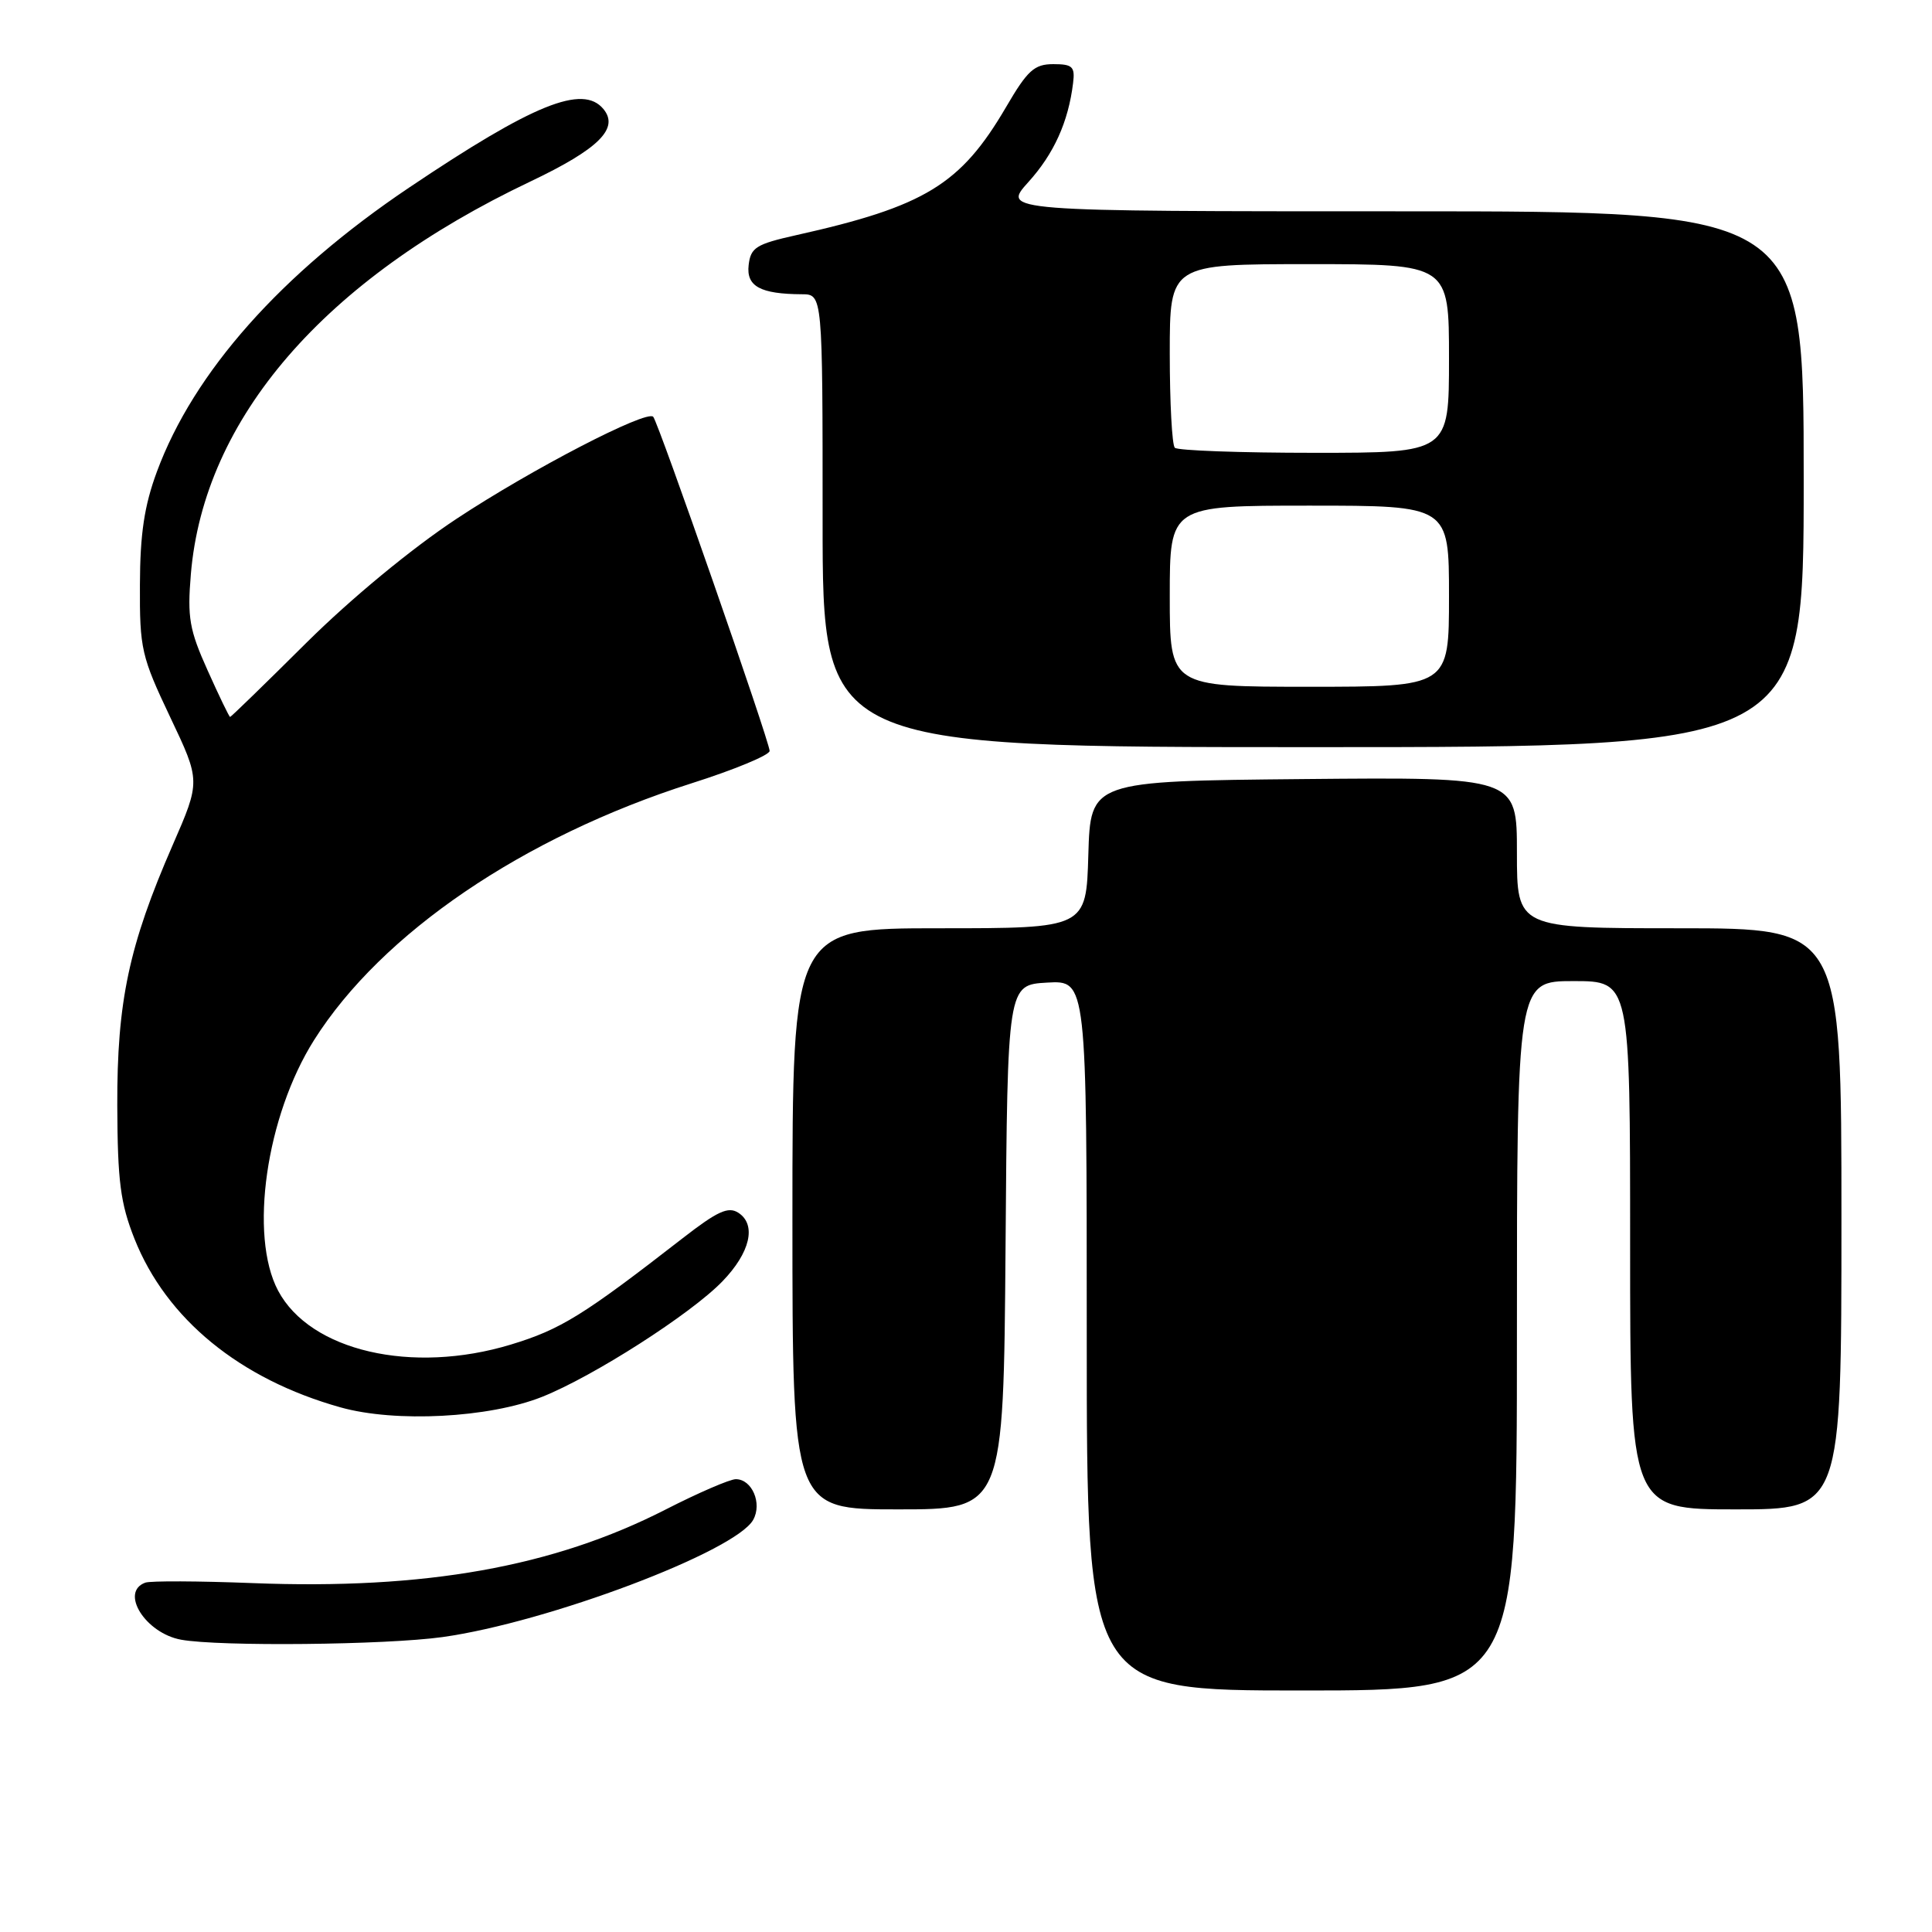 <?xml version="1.0" encoding="UTF-8" standalone="no"?>
<!DOCTYPE svg PUBLIC "-//W3C//DTD SVG 1.1//EN" "http://www.w3.org/Graphics/SVG/1.1/DTD/svg11.dtd" >
<svg xmlns="http://www.w3.org/2000/svg" xmlns:xlink="http://www.w3.org/1999/xlink" version="1.1" viewBox="0 0 256 256">
 <g >
 <path fill="currentColor"
d=" M 201.00 177.00 C 201.00 130.00 201.00 130.00 208.50 130.00 C 216.00 130.00 216.00 130.00 216.00 165.00 C 216.00 200.00 216.00 200.00 230.00 200.00 C 244.00 200.00 244.00 200.00 244.00 161.50 C 244.00 123.00 244.00 123.00 222.50 123.00 C 201.00 123.00 201.00 123.00 201.00 112.98 C 201.00 102.97 201.00 102.97 172.75 103.23 C 144.50 103.50 144.50 103.50 144.21 113.25 C 143.93 123.00 143.93 123.00 124.46 123.00 C 105.00 123.00 105.00 123.00 105.00 161.50 C 105.00 200.00 105.00 200.00 118.99 200.00 C 132.97 200.00 132.97 200.00 133.24 165.25 C 133.50 130.50 133.50 130.50 138.75 130.20 C 144.00 129.90 144.00 129.90 144.00 176.95 C 144.00 224.00 144.00 224.00 172.50 224.00 C 201.00 224.00 201.00 224.00 201.00 177.00 Z  M 58.64 216.92 C 72.55 214.98 97.45 205.59 99.80 201.39 C 101.02 199.21 99.65 196.00 97.50 196.00 C 96.71 196.00 92.52 197.81 88.18 200.03 C 73.30 207.63 56.31 210.66 33.50 209.77 C 26.35 209.49 19.94 209.46 19.25 209.71 C 15.84 210.95 19.27 216.41 24.00 217.27 C 29.06 218.19 51.09 217.97 58.64 216.92 Z  M 71.83 185.09 C 78.63 182.38 91.54 174.11 95.72 169.79 C 99.41 165.98 100.27 162.28 97.84 160.70 C 96.50 159.83 95.07 160.49 90.47 164.06 C 77.28 174.31 74.31 176.15 67.70 178.16 C 54.59 182.14 41.10 179.02 36.85 171.02 C 32.98 163.73 35.26 147.88 41.62 137.81 C 50.56 123.66 69.30 110.91 91.61 103.80 C 97.32 101.99 101.98 100.05 101.98 99.50 C 101.97 98.26 87.21 55.87 86.55 55.22 C 85.63 54.30 70.39 62.20 60.50 68.74 C 54.52 72.69 46.52 79.30 40.60 85.17 C 35.16 90.58 30.61 95.00 30.49 95.00 C 30.37 95.00 29.03 92.22 27.51 88.83 C 25.09 83.46 24.81 81.82 25.29 76.08 C 27.02 55.45 42.94 37.04 70.26 24.06 C 79.34 19.74 82.09 17.01 79.95 14.44 C 77.21 11.14 70.66 13.80 54.22 24.85 C 37.24 36.27 25.67 49.30 20.79 62.50 C 19.12 67.01 18.56 70.74 18.54 77.50 C 18.50 85.98 18.74 86.99 22.54 95.00 C 26.58 103.50 26.58 103.50 22.87 112.00 C 17.07 125.30 15.50 132.72 15.54 146.50 C 15.58 156.52 15.95 159.43 17.82 164.15 C 22.04 174.77 31.77 182.74 45.11 186.48 C 52.40 188.53 64.82 187.88 71.83 185.09 Z  M 239.00 63.50 C 239.00 28.00 239.00 28.00 185.88 28.00 C 132.77 28.00 132.77 28.00 136.26 24.13 C 139.65 20.38 141.56 16.16 142.19 11.00 C 142.46 8.83 142.11 8.50 139.57 8.50 C 137.05 8.50 136.15 9.32 133.32 14.17 C 127.30 24.46 122.57 27.35 105.50 31.16 C 100.18 32.35 99.47 32.80 99.20 35.12 C 98.87 37.94 100.74 38.96 106.25 38.99 C 109.00 39.00 109.00 39.00 109.00 69.00 C 109.00 99.00 109.00 99.00 174.00 99.00 C 239.00 99.00 239.00 99.00 239.00 63.50 Z  M 155.00 79.00 C 155.00 67.00 155.00 67.00 173.50 67.00 C 192.00 67.00 192.00 67.00 192.00 79.00 C 192.00 91.00 192.00 91.00 173.50 91.00 C 155.00 91.00 155.00 91.00 155.00 79.00 Z  M 155.67 59.33 C 155.30 58.97 155.00 53.34 155.00 46.83 C 155.00 35.00 155.00 35.00 173.50 35.00 C 192.00 35.00 192.00 35.00 192.00 47.50 C 192.00 60.00 192.00 60.00 174.17 60.00 C 164.36 60.00 156.03 59.70 155.67 59.33 Z "/>
</g>
</svg>
